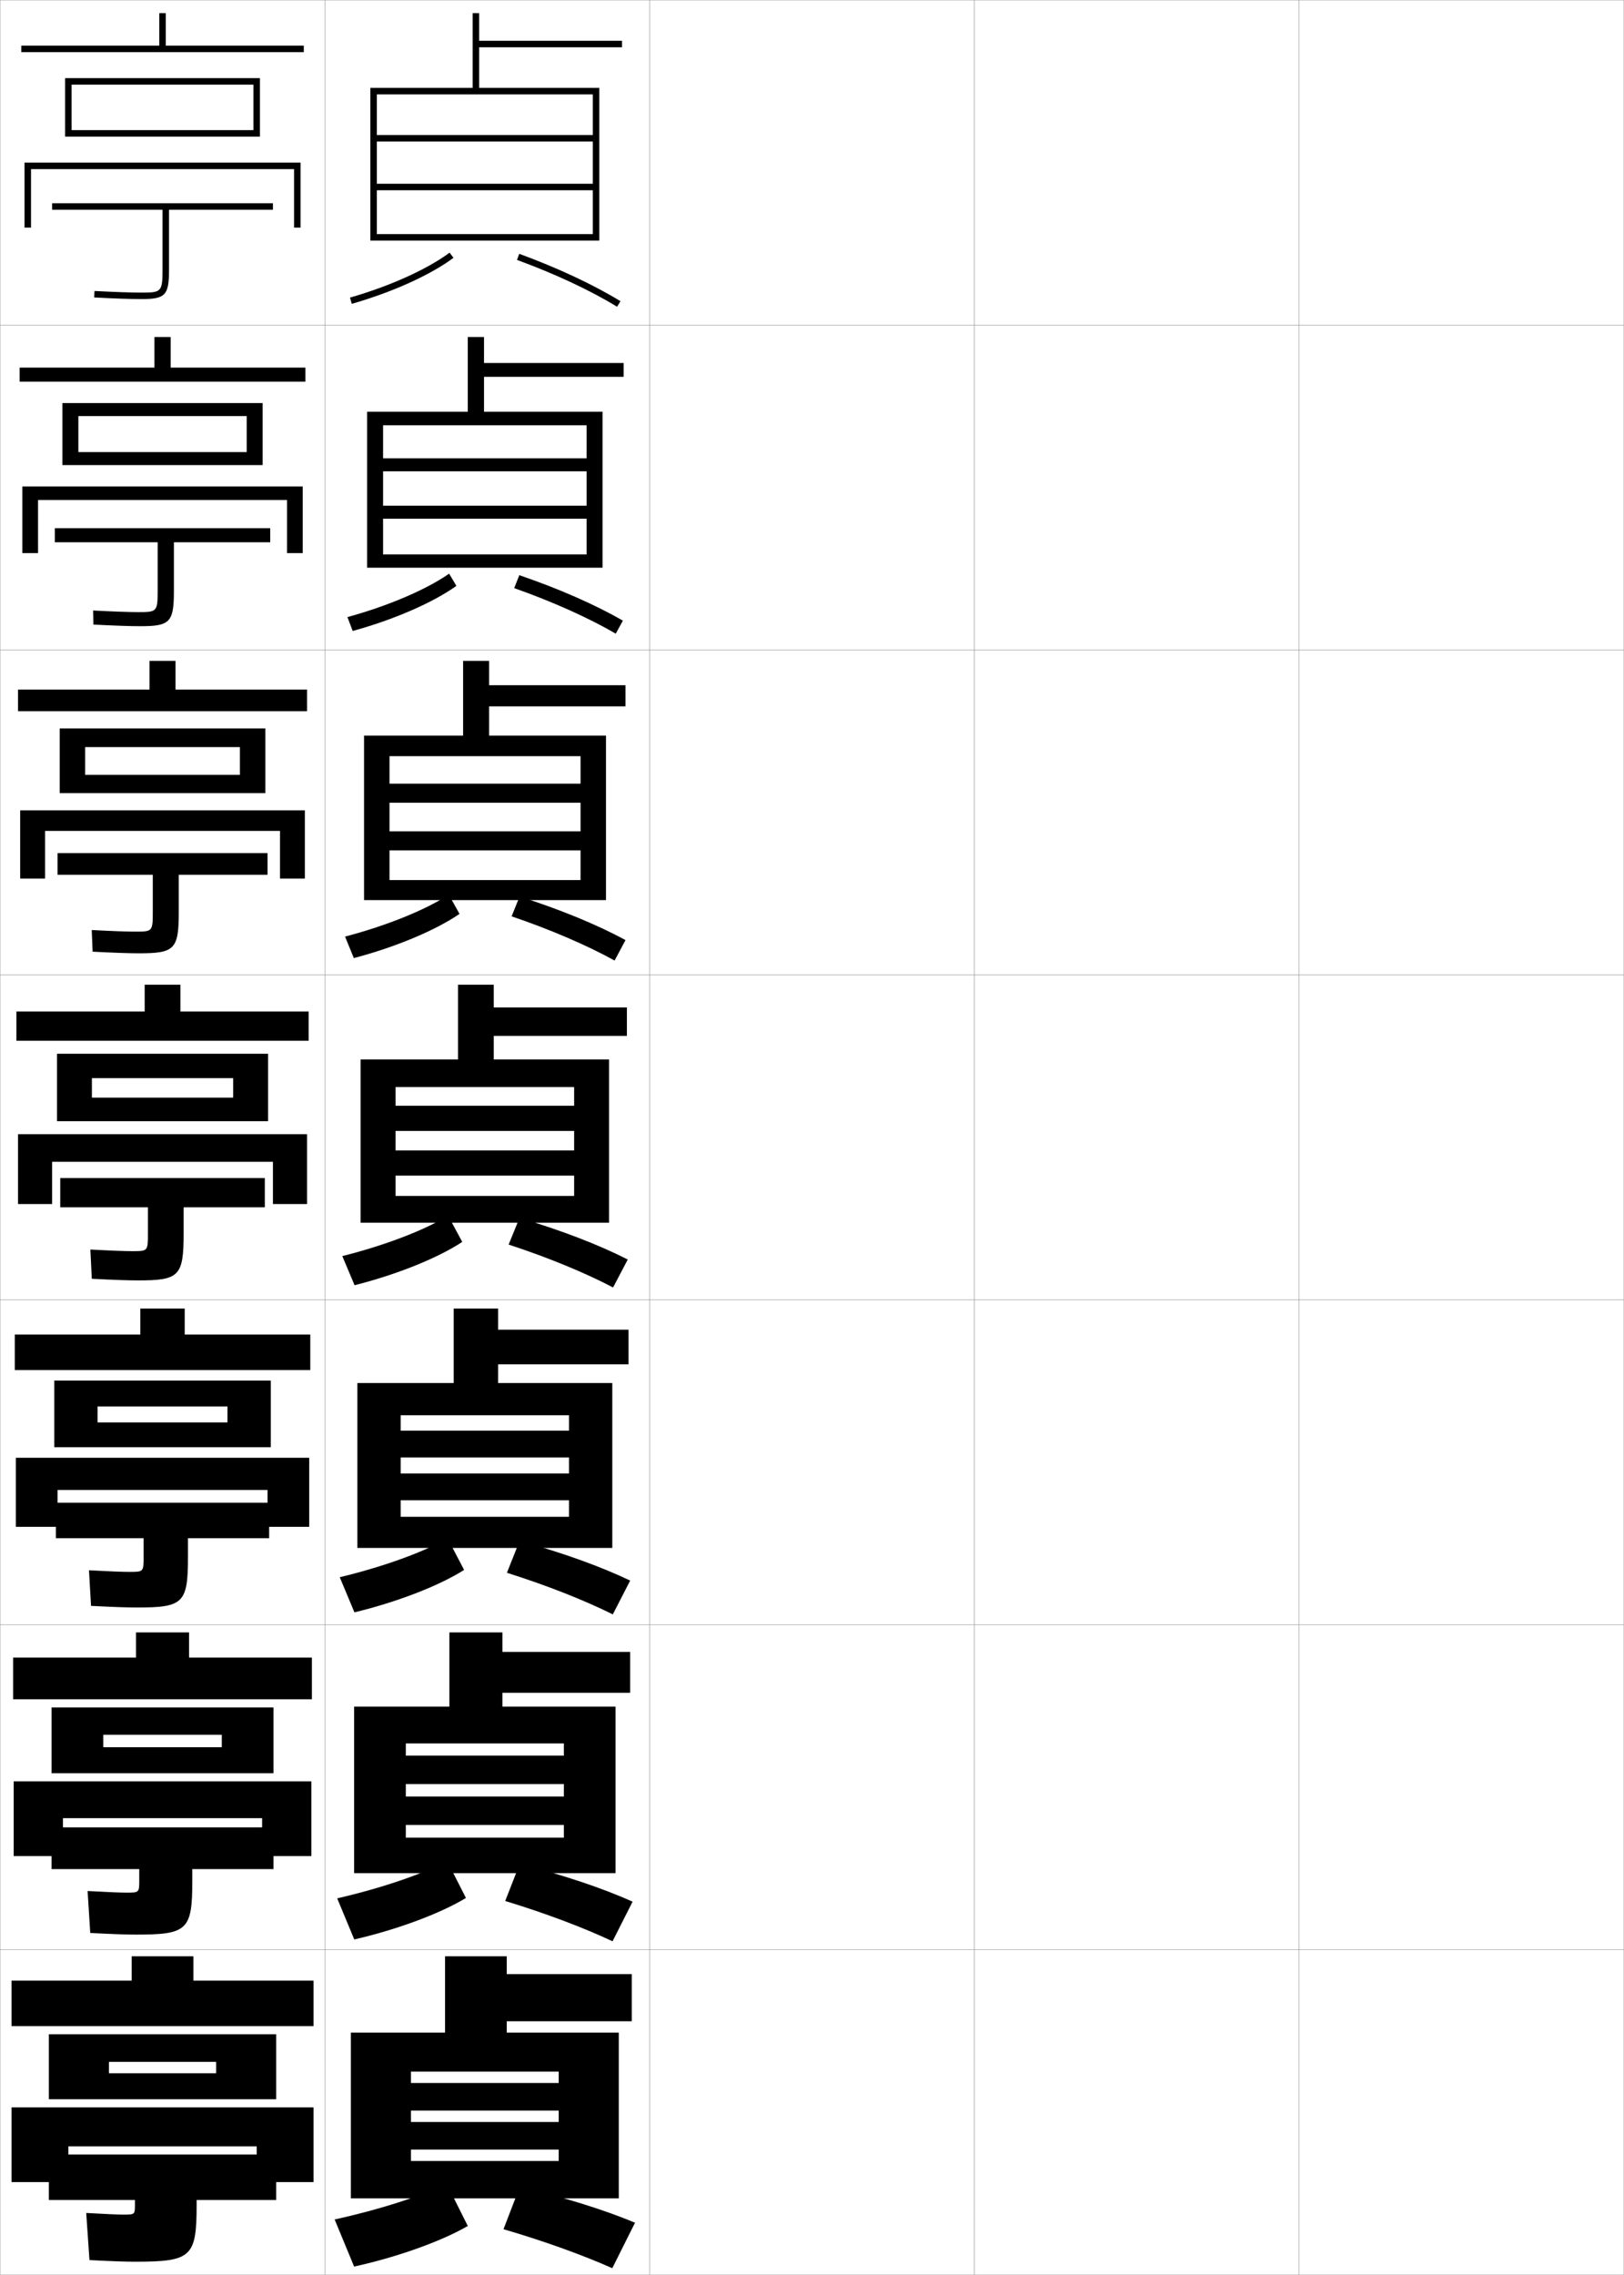 <?xml version="1.0" encoding="utf-8"?>
<!-- Generator: Adobe Illustrator 11 Build 225, SVG Export Plug-In . SVG Version: 6.0.0 Build 78)  -->
<!DOCTYPE svg PUBLIC "-//W3C//DTD SVG 1.0//EN"    "http://www.w3.org/TR/2001/REC-SVG-20010904/DTD/svg10.dtd">
<svg  xmlns="http://www.w3.org/2000/svg" xmlns:xlink="http://www.w3.org/1999/xlink" xmlns:a="http://ns.adobe.com/AdobeSVGViewerExtensions/3.0/"
	 width="500.1" height="700.1" viewBox="0 0 500.1 700.1"
	 overflow="visible" enable-background="new 0 0 500.1 700.1" xml:space="preserve">
		<g id="glyphs">
			<g>
				<rect x="0.05" y="0.05" fill="none" stroke="#999999" stroke-width="0.1" width="100" height="100"/> 
				<rect x="0.05" y="100.05" fill="none" stroke="#999999" stroke-width="0.1" width="100" height="100"/> 
				<rect x="0.05" y="200.05" fill="none" stroke="#999999" stroke-width="0.1" width="100" height="100"/> 
				<rect x="0.05" y="300.05" fill="none" stroke="#999999" stroke-width="0.1" width="100" height="100"/> 
				<rect x="0.05" y="400.05" fill="none" stroke="#999999" stroke-width="0.1" width="100" height="100"/> 
				<rect x="0.05" y="500.05" fill="none" stroke="#999999" stroke-width="0.1" width="100" height="100"/> 
				<rect x="0.05" y="600.05" fill="none" stroke="#999999" stroke-width="0.1" width="100" height="100"/> 
				<rect x="100.05" y="0.05" fill="none" stroke="#999999" stroke-width="0.1" width="100" height="100"/> 
				<rect x="100.05" y="100.05" fill="none" stroke="#999999" stroke-width="0.1" width="100" height="100"/> 
				<rect x="100.05" y="200.05" fill="none" stroke="#999999" stroke-width="0.1" width="100" height="100"/> 
				<rect x="100.05" y="300.05" fill="none" stroke="#999999" stroke-width="0.1" width="100" height="100"/> 
				<rect x="100.05" y="400.05" fill="none" stroke="#999999" stroke-width="0.1" width="100" height="100"/> 
				<rect x="100.05" y="500.05" fill="none" stroke="#999999" stroke-width="0.1" width="100" height="100"/> 
				<rect x="100.05" y="600.05" fill="none" stroke="#999999" stroke-width="0.1" width="100" height="100"/> 
				<rect x="200.05" y="0.05" fill="none" stroke="#999999" stroke-width="0.1" width="100" height="100"/> 
				<rect x="200.05" y="100.05" fill="none" stroke="#999999" stroke-width="0.1" width="100" height="100"/> 
				<rect x="200.05" y="200.05" fill="none" stroke="#999999" stroke-width="0.1" width="100" height="100"/> 
				<rect x="200.05" y="300.05" fill="none" stroke="#999999" stroke-width="0.1" width="100" height="100"/> 
				<rect x="200.05" y="400.05" fill="none" stroke="#999999" stroke-width="0.1" width="100" height="100"/> 
				<rect x="200.05" y="500.05" fill="none" stroke="#999999" stroke-width="0.1" width="100" height="100"/> 
				<rect x="200.05" y="600.05" fill="none" stroke="#999999" stroke-width="0.1" width="100" height="100"/> 
				<rect x="300.05" y="0.05" fill="none" stroke="#999999" stroke-width="0.1" width="100" height="100"/> 
				<rect x="300.05" y="100.05" fill="none" stroke="#999999" stroke-width="0.1" width="100" height="100"/> 
				<rect x="300.05" y="200.05" fill="none" stroke="#999999" stroke-width="0.1" width="100" height="100"/> 
				<rect x="300.05" y="300.05" fill="none" stroke="#999999" stroke-width="0.1" width="100" height="100"/> 
				<rect x="300.05" y="400.05" fill="none" stroke="#999999" stroke-width="0.1" width="100" height="100"/> 
				<rect x="300.05" y="500.05" fill="none" stroke="#999999" stroke-width="0.1" width="100" height="100"/> 
				<rect x="300.05" y="600.05" fill="none" stroke="#999999" stroke-width="0.1" width="100" height="100"/> 
				<rect x="400.05" y="0.05" fill="none" stroke="#999999" stroke-width="0.1" width="100" height="100"/> 
				<rect x="400.05" y="100.05" fill="none" stroke="#999999" stroke-width="0.1" width="100" height="100"/> 
				<rect x="400.05" y="200.05" fill="none" stroke="#999999" stroke-width="0.1" width="100" height="100"/> 
				<rect x="400.05" y="300.05" fill="none" stroke="#999999" stroke-width="0.1" width="100" height="100"/> 
				<rect x="400.05" y="400.05" fill="none" stroke="#999999" stroke-width="0.1" width="100" height="100"/> 
				<rect x="400.05" y="500.05" fill="none" stroke="#999999" stroke-width="0.1" width="100" height="100"/> 
				<rect x="400.05" y="600.05" fill="none" stroke="#999999" stroke-width="0.1" width="100" height="100"/> 
			</g>
			<g>
				<polygon points="114.05,27.05 114.05,74.05 116.05,74.05 116.05,29.05 
					182.55,29.05 182.55,41.55 116.05,41.55 116.05,43.55 182.55,43.55 
					182.55,56.55 116.05,56.55 116.05,58.55 182.55,58.55 182.55,72.05 
					116.05,72.05 116.05,74.05 184.55,74.05 184.55,27.05 147.55,27.05 
					147.55,14.55 191.55,14.55 191.55,12.55 147.55,12.55 147.55,4.05 
					145.55,4.05 145.55,27.05 "/>
				<path d="M107.774,91.589l0.551,1.922c12.527-3.596,24.236-8.889,31.321-14.158
					l-1.193-1.605C131.551,82.882,120.082,88.056,107.774,91.589z"/>
				<path d="M159.206,79.989c11.649,4.264,22.596,9.383,30.822,14.414l1.043-1.707
					c-8.336-5.098-19.408-10.277-31.178-14.586L159.206,79.989z"/>
			</g>
			<g>
				<polygon points="113.05,126.716 113.05,174.717 117.966,174.717 117.966,130.883 
					180.633,130.883 180.633,141.05 117.966,141.05 117.966,145.049 180.633,145.049 
					180.633,155.633 117.966,155.633 117.966,159.633 180.633,159.633 180.633,170.633 
					117.966,170.633 117.966,174.717 185.549,174.717 185.549,126.716 149.05,126.716 
					149.05,115.966 192.049,115.966 192.049,111.716 149.05,111.716 149.05,103.716 
					144.049,103.716 144.049,126.716 "/>
				<path d="M106.987,189.916l1.625,4.269c12.778-3.513,24.758-8.748,31.935-13.882
					l-2.245-3.754C131.256,181.456,119.57,186.461,106.987,189.916z"/>
				<path d="M158.346,180.999c11.827,4.171,22.948,9.166,31.269,14.012l2.203-4.005
					c-8.486-4.893-19.814-9.875-31.898-13.989L158.346,180.999z"/>
			</g>
			<g>
				<polygon points="112.108,226.383 112.108,277.008 119.941,277.008 119.941,232.716 
					178.774,232.716 178.774,241.175 119.941,241.175 119.941,247.05 178.774,247.05 
					178.774,255.842 119.941,255.842 119.941,261.716 178.774,261.716 178.774,270.842 
					119.941,270.842 119.941,277.008 186.608,277.008 186.608,226.383 150.608,226.383 
					150.608,217.383 192.608,217.383 192.608,210.883 150.608,210.883 150.608,203.383 
					142.608,203.383 142.608,226.383 "/>
				<path d="M106.257,288.242l2.701,6.615c13.028-3.43,25.28-8.607,32.548-13.606
					l-3.296-5.904C131.021,280.03,119.116,284.867,106.257,288.242z"/>
				<path d="M157.545,282.009c12.003,4.079,23.3,8.949,31.715,13.609l3.362-6.304
					c-8.636-4.688-20.22-9.473-32.619-13.391L157.545,282.009z"/>
			</g>
			<g>
				<g>
					<polygon points="152.05,326.05 152.05,318.8 193.05,318.8 193.05,310.05 
						152.05,310.05 152.05,303.05 141.05,303.05 141.05,326.05 111.05,326.05 
						111.05,376.3 121.8,376.3 121.8,334.55 176.8,334.55 176.8,340.3 
						121.8,340.3 121.8,348.05 176.8,348.05 176.8,354.05 121.8,354.05 
						121.8,361.8 176.8,361.8 176.8,368.05 121.8,368.05 121.8,376.3 
						187.55,376.3 187.55,326.05 "/>
					<path d="M105.412,386.569l3.775,8.961c13.278-3.346,25.802-8.467,33.161-13.329
						l-4.348-8.053C130.669,378.604,118.546,383.273,105.412,386.569z"/>
					<path d="M156.628,383.02c12.18,3.985,23.652,8.731,32.161,13.207l4.521-8.604
						c-8.786-4.483-20.626-9.07-33.339-12.793L156.628,383.02z"/>
				</g>
				<g>
					<polygon points="153.383,425.634 153.383,419.884 193.55,419.884 193.55,409.216 
						153.383,409.216 153.383,402.716 139.717,402.716 139.717,425.634 110.05,425.634 
						110.05,476.384 123.383,476.384 123.383,435.55 175.217,435.55 175.217,440.3 
						123.383,440.3 123.383,448.55 175.217,448.55 175.217,453.466 123.383,453.466 
						123.383,461.716 175.217,461.716 175.217,466.8 123.383,466.8 123.383,476.384 
						188.55,476.384 188.55,425.634 "/>
					<path d="M104.625,485.396l4.517,10.809c13.529-3.263,26.323-8.327,33.774-13.053
						l-5.065-9.703C130.375,477.679,118.034,482.179,104.625,485.396z"/>
					<path d="M156.102,484.03c12.356,3.892,24.005,8.514,32.607,12.805l5.348-10.402
						c-8.937-4.279-21.032-8.668-34.059-12.195L156.102,484.03z"/>
				</g>
				<g>
					<polygon points="154.717,525.217 154.717,520.967 194.05,520.967 194.05,508.383 
						154.717,508.383 154.717,502.383 138.383,502.383 138.383,525.217 109.05,525.217 
						109.05,576.467 124.966,576.467 124.966,536.55 173.633,536.55 173.633,540.3 
						124.966,540.3 124.966,549.05 173.633,549.05 173.633,552.883 124.966,552.883 
						124.966,561.633 173.633,561.633 173.633,565.55 124.966,565.55 124.966,576.467 
						189.55,576.467 189.55,525.217 "/>
					<path d="M103.837,584.223l5.258,12.654c13.78-3.179,26.845-8.187,34.387-12.776
						l-5.783-11.352C130.082,576.754,117.522,581.085,103.837,584.223z"/>
					<path d="M155.576,585.04c12.533,3.799,24.357,8.298,33.054,12.402l6.174-12.201
						c-9.087-4.074-21.438-8.266-34.779-11.598L155.576,585.04z"/>
				</g>
			</g>
			<g>
				<polygon points="156.05,625.55 156.05,622.05 194.55,622.05 194.55,607.55 
					156.05,607.55 156.05,602.05 137.05,602.05 137.05,625.55 108.05,625.55 
					108.05,676.55 126.55,676.55 126.55,637.55 172.05,637.55 172.05,641.05 
					126.55,641.05 126.55,649.55 172.05,649.55 172.05,653.05 126.55,653.05 
					126.55,661.55 172.05,661.55 172.05,665.05 126.55,665.05 126.55,676.55 
					190.55,676.55 190.55,625.55 "/>
				<path d="M103.05,683.05l6,14.5c14.03-3.095,27.367-8.046,35-12.5l-6.5-13
					C129.788,675.828,117.01,679.991,103.05,683.05z"/>
				<path d="M155.05,686.05c12.709,3.706,24.709,8.081,33.5,12l7-14
					c-9.237-3.869-21.845-7.863-35.5-11L155.05,686.05z"/>
			</g>
			<g>
				<polygon points="6.55,14.05 6.55,16.05 93.55,16.05 93.55,14.05 
					51.05,14.05 51.05,4.05 49.05,4.05 49.05,14.05 "/>
				<polygon points="22.05,40.05 22.05,42.05 80.05,42.05 80.05,24.05 
					20.05,24.05 20.05,42.05 22.05,42.05 22.05,26.05 78.05,26.05 
					78.05,40.05 "/>
				<polygon points="92.55,70.05 92.55,50.05 7.55,50.05 7.55,70.05 9.55,70.05 
					9.55,52.05 90.55,52.05 90.55,70.05 "/>
				<path d="M16.05,62.55v2h34v18.5c0,6.838-0.458,7-6.5,7
					c-3.18,0-8.041-0.168-14.448-0.499l-0.104,1.998
					c6.441,0.332,11.337,0.501,14.552,0.501c7.388,0,8.5-1.178,8.5-9v-18.5h32v-2H16.05z"/>
			</g>
			<g>
				<g>
					<polygon points="52.55,113.133 52.55,103.716 47.549,103.716 47.549,113.133 
						6.049,113.133 6.049,117.466 94.049,117.466 94.049,113.133 "/>
					<polygon points="24.133,139.133 24.133,143.132 80.883,143.132 80.883,124.05 
						19.216,124.05 19.216,143.132 24.133,143.132 24.133,128.05 75.966,128.05 
						75.966,139.133 "/>
					<polygon points="93.216,170.216 93.216,149.716 6.883,149.716 6.883,170.216 
						11.716,170.216 11.716,153.883 88.383,153.883 88.383,170.216 "/>
					<path d="M16.883,162.55v4.333h31.667v15.083c0,6.294-0.322,6.417-5.917,6.417
						c-2.937,0-7.5-0.161-13.957-0.499l0.081,4.332
						c6.652,0.341,11.304,0.5,14.459,0.5c9.141,0,10.333-1.218,10.333-10.833v-15
						h29.667v-4.333H16.883z"/>
				</g>
				<g>
					<polygon points="54.05,212.216 54.05,203.383 46.05,203.383 46.05,212.216 
						5.55,212.216 5.55,218.883 94.55,218.883 94.55,212.216 "/>
					<polygon points="26.216,238.466 26.216,244.091 81.716,244.091 81.716,224.175 
						18.383,224.175 18.383,244.091 26.216,244.091 26.216,229.925 73.883,229.925 
						73.883,238.466 "/>
					<polygon points="93.883,270.383 93.883,249.383 6.216,249.383 6.216,270.383 
						13.883,270.383 13.883,255.717 86.216,255.717 86.216,270.383 "/>
					<path d="M17.716,262.55v6.667h29.333v11.667c0,5.751-0.187,5.833-5.333,5.833
						c-2.693,0-6.958-0.155-13.466-0.5l0.265,6.666
						c6.864,0.352,11.272,0.5,14.367,0.5c10.895,0,12.167-1.259,12.167-12.667v-11.5
						h27.333v-6.667H17.716z"/>
				</g>
				<g>
					<polygon points="55.55,311.3 55.55,303.05 44.55,303.05 44.55,311.3 
						5.05,311.3 5.05,320.3 95.05,320.3 95.05,311.3 "/>
					<polygon points="28.3,337.8 28.3,345.05 82.55,345.05 82.55,324.3 
						17.55,324.3 17.55,345.05 28.3,345.05 28.3,331.8 71.8,331.8 
						71.8,337.8 "/>
					<polygon points="94.55,370.55 94.55,349.05 5.55,349.05 5.55,370.55 
						16.05,370.55 16.05,357.55 84.05,357.55 84.05,370.55 "/>
					<path d="M81.55,362.55h-63v9h27v8.25c0,5.207-0.051,5.25-4.75,5.25
						c-2.45,0-6.416-0.148-12.975-0.5l0.449,9c7.075,0.361,11.24,0.5,14.275,0.5
						c12.648,0,14-1.3,14-14.5v-8h25V362.55z"/>
				</g>
			</g>
			<g>
				<polygon points="56.883,410.716 56.883,402.716 43.217,402.716 43.217,410.716 
					4.55,410.716 4.55,421.634 95.55,421.634 95.55,410.716 "/>
				<polygon points="30.05,437.759 30.05,445.384 83.383,445.384 83.383,424.884 
					16.717,424.884 16.717,445.384 30.05,445.384 30.05,432.841 70.05,432.841 
					70.05,437.759 "/>
				<polygon points="95.217,469.884 95.217,448.634 4.883,448.634 4.883,469.884 
					17.717,469.884 17.717,458.55 82.383,458.55 82.383,469.884 "/>
				<path d="M82.883,462.466H17.216v10.918h27v5.875c0,4.461-0.046,4.5-4.334,4.5
					c-2.207,0-5.874-0.143-12.482-0.5l0.633,10.957c7.287,0.372,11.208,0.5,14.184,0.5
					c14.236,0,15.666-1.339,15.666-15.5v-5.832h25V462.466z"/>
			</g>
			<g>
				<polygon points="58.217,510.133 58.217,502.383 41.883,502.383 41.883,510.133 
					4.05,510.133 4.05,522.967 96.05,522.967 96.05,510.133 "/>
				<polygon points="31.8,537.717 31.8,545.717 84.217,545.717 84.217,525.467 
					15.883,525.467 15.883,545.717 31.8,545.717 31.8,533.883 68.3,533.883 
					68.3,537.717 "/>
				<polygon points="95.883,571.217 95.883,548.217 4.216,548.217 4.216,571.217 
					19.383,571.217 19.383,559.55 80.717,559.55 80.717,571.217 "/>
				<path d="M84.217,562.383H15.883v12.834h27v3.5c0,3.715-0.041,3.75-3.917,3.75
					c-1.963,0-5.333-0.136-11.991-0.5l0.816,12.916c7.499,0.382,11.176,0.5,14.092,0.5
					c15.824,0,17.333-1.379,17.333-16.5v-3.666h25V562.383z"/>
			</g>
			<g>
				<polygon points="59.55,609.55 59.55,602.05 40.55,602.05 40.55,609.55 
					3.55,609.55 3.55,623.55 96.55,623.55 96.55,609.55 "/>
				<polygon points="33.55,638.05 33.55,646.05 85.05,646.05 85.05,626.05 
					15.05,626.05 15.05,646.05 33.55,646.05 33.55,634.55 66.55,634.55 
					66.55,638.05 "/>
				<polygon points="96.55,671.55 96.55,648.55 3.55,648.55 3.55,671.55 
					21.05,671.55 21.05,660.55 79.05,660.55 79.05,671.55 "/>
				<path d="M85.05,677.05v-14h-70v14h26.5v1.5c0,2.969-0.036,3-3.5,3c-1.721,0-4.792-0.129-11.5-0.5
					l1,14.5c7.71,0.392,11.145,0.5,14,0.5c17.411,0,19-1.419,19-17.5v-1.5H85.05z"/>
			</g>
		</g>
	</svg>
